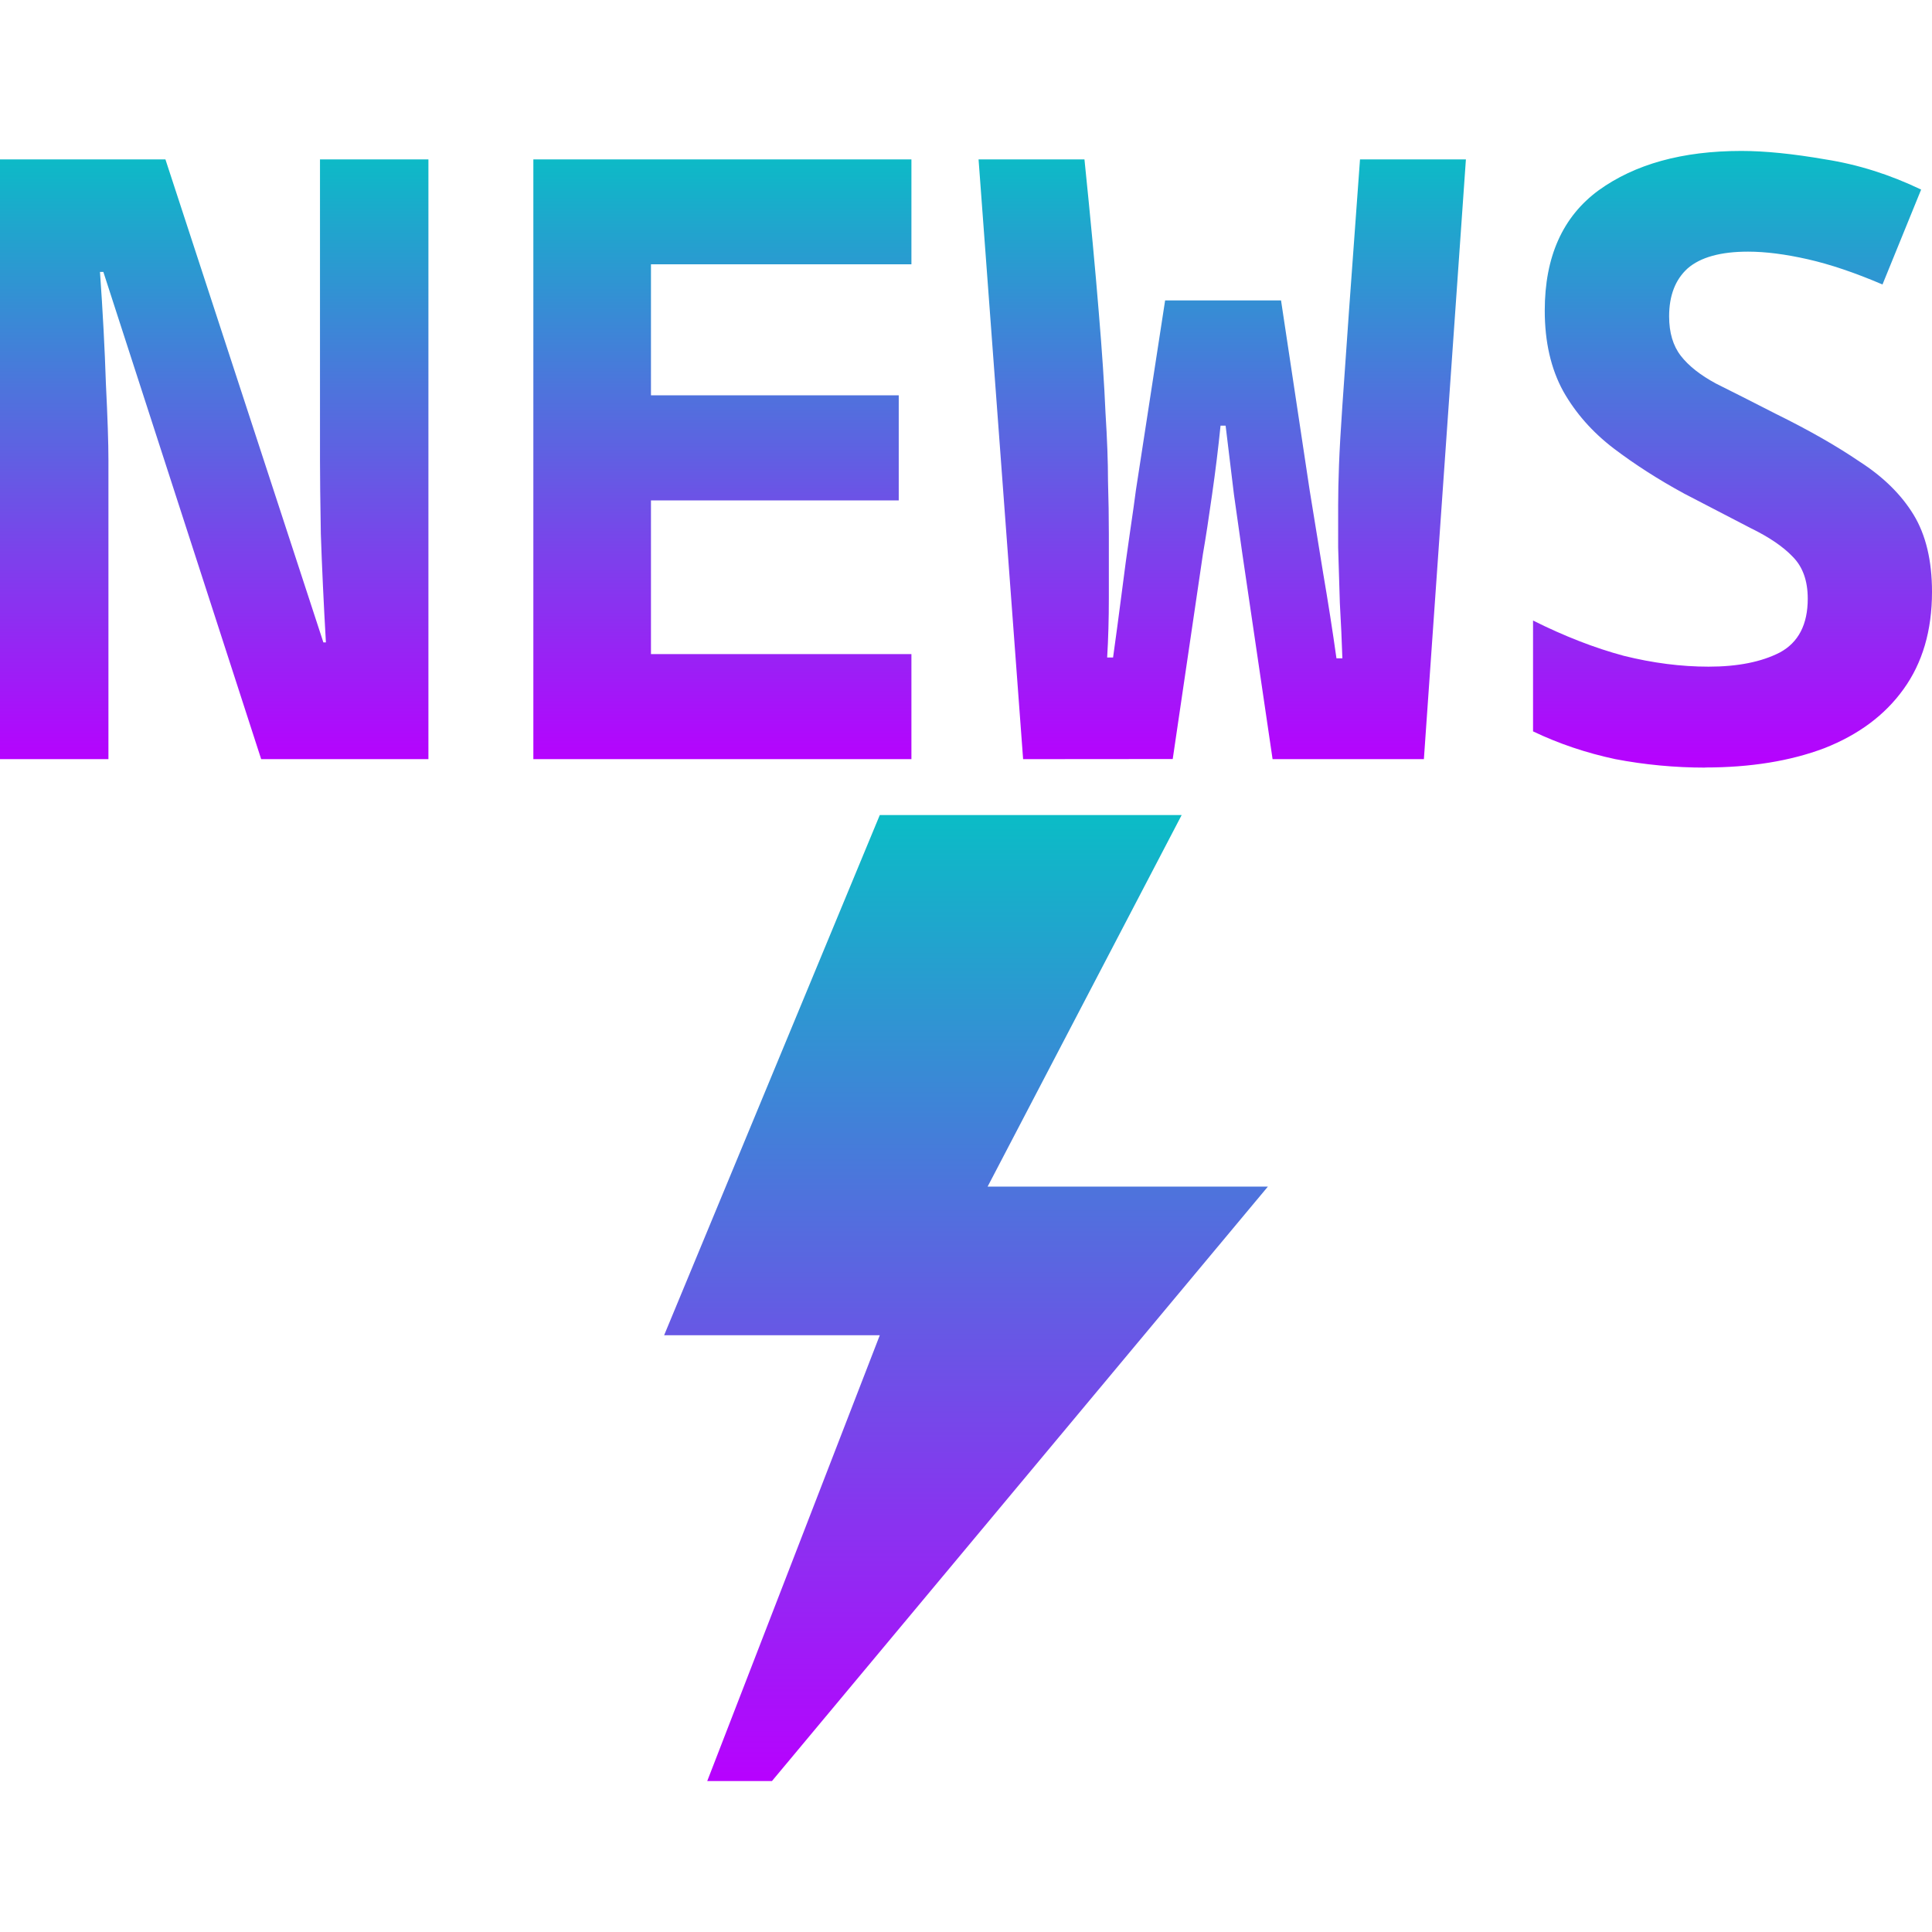 <?xml version="1.0" encoding="UTF-8" standalone="no"?>
<svg
   version="1.1"
   viewBox="0 0 16 16"
   id="svg7"
   width="16"
   height="16"
   xmlns:xlink="http://www.w3.org/1999/xlink"
   xmlns="http://www.w3.org/2000/svg"
   xmlns:svg="http://www.w3.org/2000/svg"
   xmlns:rdf="http://www.w3.org/1999/02/22-rdf-syntax-ns#"
   xmlns:cc="http://creativecommons.org/ns#"
   xmlns:dc="http://purl.org/dc/elements/1.1/">
  <defs>
   <style id="current-color-scheme" type="text/css">
   .ColorScheme-Text { color: #0abdc6; } .ColorScheme-Highlight { color:#5294e2; }
  </style>
  <linearGradient id="arrongin" x1="0%" x2="0%" y1="0%" y2="100%">
   <stop offset="0%" style="stop-color:#dd9b44; stop-opacity:1"/>
   <stop offset="100%" style="stop-color:#ad6c16; stop-opacity:1"/>
  </linearGradient>
  <linearGradient id="aurora" x1="0%" x2="0%" y1="0%" y2="100%">
   <stop offset="0%" style="stop-color:#09D4DF; stop-opacity:1"/>
   <stop offset="100%" style="stop-color:#9269F4; stop-opacity:1"/>
  </linearGradient>
  <linearGradient id="cyberneon" x1="0%" x2="0%" y1="0%" y2="100%">
    <stop offset="0" style="stop-color:#0abdc6; stop-opacity:1"/>
    <stop offset="1" style="stop-color:#ea00d9; stop-opacity:1"/>
  </linearGradient>
  <linearGradient id="fitdance" x1="0%" x2="0%" y1="0%" y2="100%">
   <stop offset="0%" style="stop-color:#1AD6AB; stop-opacity:1"/>
   <stop offset="100%" style="stop-color:#329DB6; stop-opacity:1"/>
  </linearGradient>
  <linearGradient id="oomox" x1="0%" x2="0%" y1="0%" y2="100%">
   <stop offset="0%" style="stop-color:#0abdc6; stop-opacity:1"/>
   <stop offset="100%" style="stop-color:#b800ff; stop-opacity:1"/>
  </linearGradient>
  <linearGradient id="rainblue" x1="0%" x2="0%" y1="0%" y2="100%">
   <stop offset="0%" style="stop-color:#00F260; stop-opacity:1"/>
   <stop offset="100%" style="stop-color:#0575E6; stop-opacity:1"/>
  </linearGradient>
  <linearGradient id="sunrise" x1="0%" x2="0%" y1="0%" y2="100%">
   <stop offset="0%" style="stop-color: #FF8501; stop-opacity:1"/>
   <stop offset="100%" style="stop-color: #FFCB01; stop-opacity:1"/>
  </linearGradient>
  <linearGradient id="telinkrin" x1="0%" x2="0%" y1="0%" y2="100%">
   <stop offset="0%" style="stop-color: #b2ced6; stop-opacity:1"/>
   <stop offset="100%" style="stop-color: #6da5b7; stop-opacity:1"/>
  </linearGradient>
  <linearGradient id="60spsycho" x1="0%" x2="0%" y1="0%" y2="100%">
   <stop offset="0%" style="stop-color: #df5940; stop-opacity:1"/>
   <stop offset="25%" style="stop-color: #d8d15f; stop-opacity:1"/>
   <stop offset="50%" style="stop-color: #e9882a; stop-opacity:1"/>
   <stop offset="100%" style="stop-color: #279362; stop-opacity:1"/>
  </linearGradient>
  <linearGradient id="90ssummer" x1="0%" x2="0%" y1="0%" y2="100%">
   <stop offset="0%" style="stop-color: #f618c7; stop-opacity:1"/>
   <stop offset="20%" style="stop-color: #94ffab; stop-opacity:1"/>
   <stop offset="50%" style="stop-color: #fbfd54; stop-opacity:1"/>
   <stop offset="100%" style="stop-color: #0f83ae; stop-opacity:1"/>
  </linearGradient>
 </defs>
  <path
     d="M 7.286,6.75 H 9.786 L 8.179,9.827 H 10.5 L 6.393,14.75 H 5.857 L 7.286,11.058 H 5.5 Z"
     style="fill:url(#oomox);stroke-width:0.18;stroke-linejoin:round;stroke-opacity:0.459"
     id="path7"
     class="ColorScheme-Text"/>
  <path
     style="font-weight:bold;font-size:8px;font-family:Monospace;-inkscape-font-specification:'Monospace Bold';opacity:1;stroke-width:0;stroke-linejoin:round;fill:url(#oomox)"
     d="M 1.85e-6,6.287 V 1.32 H 1.37 l 1.308,4 h 0.021 Q 2.671,4.833 2.657,4.422 2.65,4.012 2.65,3.81 V 1.32 H 3.548 V 6.287 H 2.163 L 0.856,2.252 h -0.028 q 0.035,0.494 0.049,0.925 0.021,0.424 0.021,0.633 v 2.477 z m 4.417,0 V 1.32 H 7.548 V 2.189 H 5.391 V 3.274 H 7.443 V 4.144 H 5.391 v 1.273 h 2.157 v 0.87 z m 4.056,0 -0.369,-4.967 h 0.877 q 0.077,0.751 0.118,1.259 0.042,0.501 0.056,0.835 0.021,0.334 0.021,0.57 0.007,0.23 0.007,0.438 0,0.257 0,0.529 0,0.264 -0.014,0.494 h 0.049 q 0.035,-0.25 0.07,-0.522 0.035,-0.278 0.07,-0.515 0.035,-0.237 0.049,-0.348 L 9.649,2.488 h 0.96 l 0.237,1.572 q 0.049,0.306 0.111,0.682 0.063,0.369 0.111,0.71 h 0.049 q -0.007,-0.216 -0.021,-0.459 -0.007,-0.243 -0.014,-0.459 0,-0.216 0,-0.348 0,-0.146 0.007,-0.334 0.007,-0.188 0.028,-0.494 0.021,-0.313 0.056,-0.8 0.035,-0.494 0.09,-1.238 h 0.877 l -0.348,4.967 H 10.539 L 10.289,4.589 Q 10.261,4.387 10.219,4.095 10.184,3.803 10.15,3.525 h -0.042 Q 10.08,3.803 10.038,4.095 9.997,4.387 9.962,4.589 l -0.25,1.697 z m 5.649,0.07 q -0.376,0 -0.744,-0.07 -0.362,-0.077 -0.682,-0.23 V 5.139 q 0.39,0.195 0.751,0.292 0.362,0.09 0.703,0.09 0.362,0 0.591,-0.118 0.23,-0.125 0.23,-0.445 0,-0.223 -0.125,-0.348 Q 14.727,4.485 14.497,4.373 14.268,4.255 13.948,4.088 13.628,3.914 13.363,3.713 13.099,3.511 12.946,3.24 12.793,2.961 12.793,2.572 q 0,-0.668 0.445,-0.995 Q 13.69,1.25 14.421,1.25 q 0.292,0 0.696,0.07 0.403,0.063 0.793,0.25 l -0.32,0.786 q -0.341,-0.146 -0.619,-0.209 -0.278,-0.063 -0.494,-0.063 -0.341,0 -0.501,0.139 -0.153,0.139 -0.153,0.397 0,0.202 0.097,0.327 0.097,0.125 0.292,0.23 0.195,0.097 0.494,0.25 0.41,0.202 0.696,0.397 0.292,0.188 0.445,0.438 Q 16,4.513 16,4.902 q 0,0.48 -0.237,0.807 -0.23,0.32 -0.654,0.487 -0.424,0.16 -0.988,0.16 z"
     id="text7"
     class="ColorScheme-Text"
     aria-label="NEWS" />
</svg>
